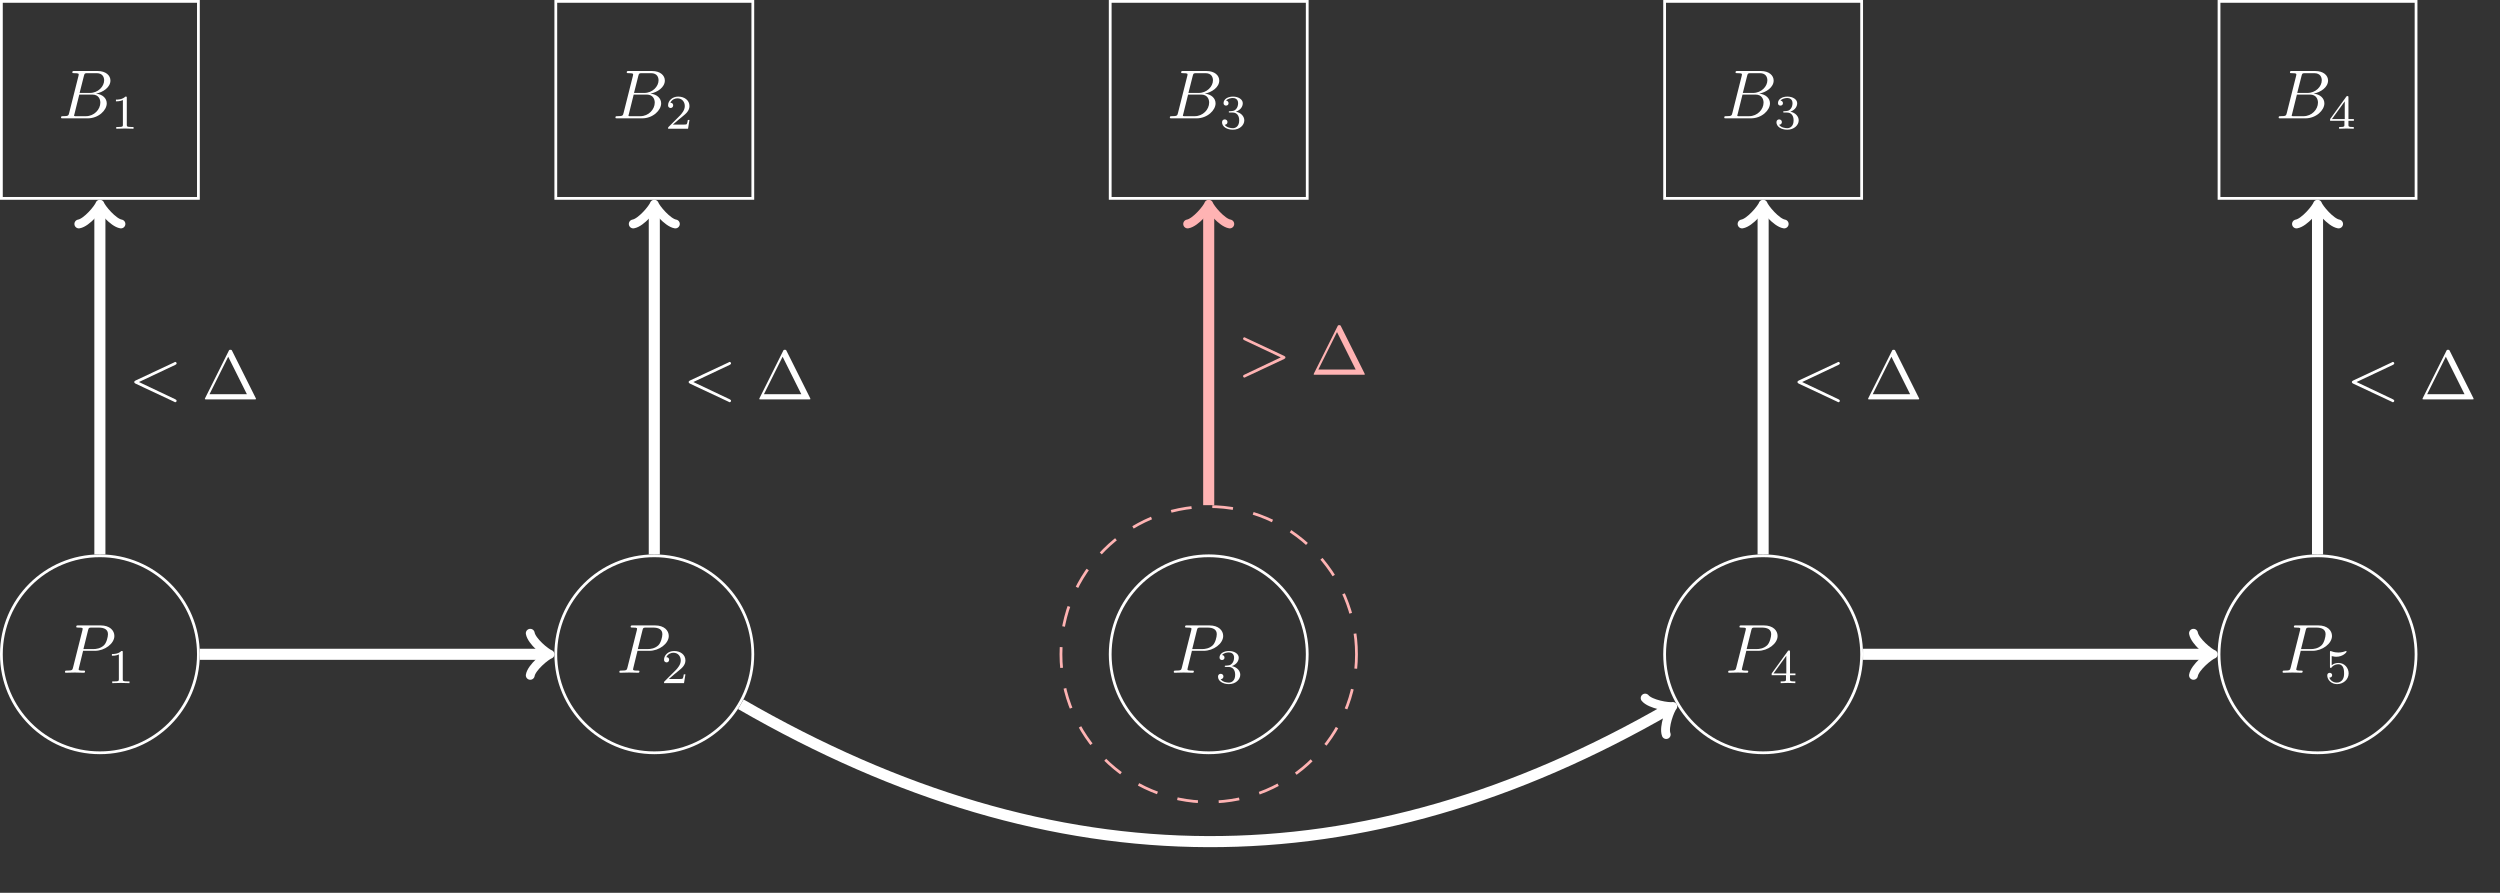 <?xml version="1.0" encoding="UTF-8"?>
<svg xmlns="http://www.w3.org/2000/svg" xmlns:xlink="http://www.w3.org/1999/xlink" width="359.703pt" height="128.455pt" viewBox="0 0 359.703 128.455">
<rect x="0" y="0" width="359.703" height="128.455" fill="#333333" stroke="none"/>
<defs>
<g>
<g id="glyph-0-0">
<path d="M 3.016 -3.156 L 4.719 -3.156 C 6.125 -3.156 7.516 -4.188 7.516 -5.297 C 7.516 -6.078 6.859 -6.812 5.547 -6.812 L 2.328 -6.812 C 2.141 -6.812 2.031 -6.812 2.031 -6.625 C 2.031 -6.5 2.109 -6.5 2.312 -6.5 C 2.438 -6.5 2.625 -6.484 2.734 -6.484 C 2.906 -6.453 2.953 -6.438 2.953 -6.312 C 2.953 -6.281 2.953 -6.25 2.922 -6.125 L 1.578 -0.781 C 1.484 -0.391 1.469 -0.312 0.672 -0.312 C 0.516 -0.312 0.406 -0.312 0.406 -0.125 C 0.406 0 0.516 0 0.547 0 C 0.828 0 1.531 -0.031 1.812 -0.031 C 2.031 -0.031 2.25 -0.016 2.453 -0.016 C 2.672 -0.016 2.891 0 3.094 0 C 3.172 0 3.297 0 3.297 -0.203 C 3.297 -0.312 3.203 -0.312 3.016 -0.312 C 2.656 -0.312 2.375 -0.312 2.375 -0.484 C 2.375 -0.547 2.391 -0.594 2.406 -0.656 Z M 3.734 -6.125 C 3.828 -6.469 3.844 -6.5 4.281 -6.5 L 5.234 -6.5 C 6.062 -6.5 6.594 -6.234 6.594 -5.547 C 6.594 -5.156 6.391 -4.297 6 -3.938 C 5.5 -3.484 4.906 -3.406 4.469 -3.406 L 3.062 -3.406 Z M 3.734 -6.125 "/>
</g>
<g id="glyph-0-1">
<path d="M 1.594 -0.781 C 1.5 -0.391 1.469 -0.312 0.688 -0.312 C 0.516 -0.312 0.422 -0.312 0.422 -0.109 C 0.422 0 0.516 0 0.688 0 L 4.25 0 C 5.828 0 7 -1.172 7 -2.156 C 7 -2.875 6.422 -3.453 5.453 -3.562 C 6.484 -3.75 7.531 -4.484 7.531 -5.438 C 7.531 -6.172 6.875 -6.812 5.688 -6.812 L 2.328 -6.812 C 2.141 -6.812 2.047 -6.812 2.047 -6.609 C 2.047 -6.5 2.141 -6.5 2.328 -6.5 C 2.344 -6.5 2.531 -6.5 2.703 -6.484 C 2.875 -6.453 2.969 -6.453 2.969 -6.312 C 2.969 -6.281 2.953 -6.25 2.938 -6.125 Z M 3.094 -3.656 L 3.719 -6.125 C 3.812 -6.469 3.828 -6.5 4.25 -6.5 L 5.547 -6.5 C 6.422 -6.5 6.625 -5.906 6.625 -5.469 C 6.625 -4.594 5.766 -3.656 4.562 -3.656 Z M 2.656 -0.312 C 2.516 -0.312 2.5 -0.312 2.438 -0.312 C 2.328 -0.328 2.297 -0.344 2.297 -0.422 C 2.297 -0.453 2.297 -0.469 2.359 -0.641 L 3.047 -3.422 L 4.922 -3.422 C 5.875 -3.422 6.078 -2.688 6.078 -2.266 C 6.078 -1.281 5.188 -0.312 4 -0.312 Z M 2.656 -0.312 "/>
</g>
<g id="glyph-0-2">
<path d="M 6.734 -4.969 C 6.844 -5.031 6.922 -5.078 6.922 -5.188 C 6.922 -5.297 6.828 -5.391 6.719 -5.391 C 6.688 -5.391 6.672 -5.391 6.547 -5.312 L 1.016 -2.719 C 0.906 -2.656 0.828 -2.609 0.828 -2.5 C 0.828 -2.375 0.906 -2.328 1.016 -2.266 L 6.547 0.328 C 6.672 0.406 6.688 0.406 6.719 0.406 C 6.828 0.406 6.922 0.312 6.922 0.203 C 6.922 0.094 6.844 0.047 6.734 -0.016 L 1.5 -2.5 Z M 6.734 -4.969 "/>
</g>
<g id="glyph-0-3">
<path d="M 6.734 -2.266 C 6.844 -2.328 6.922 -2.375 6.922 -2.5 C 6.922 -2.609 6.844 -2.656 6.734 -2.719 L 1.203 -5.312 C 1.078 -5.391 1.062 -5.391 1.031 -5.391 C 0.922 -5.391 0.828 -5.297 0.828 -5.188 C 0.828 -5.094 0.875 -5.031 1.016 -4.969 L 6.25 -2.5 L 1.016 -0.016 C 0.875 0.047 0.828 0.109 0.828 0.203 C 0.828 0.312 0.922 0.406 1.031 0.406 C 1.062 0.406 1.078 0.406 1.203 0.328 Z M 6.734 -2.266 "/>
</g>
<g id="glyph-1-0">
<path d="M 2.328 -4.438 C 2.328 -4.625 2.328 -4.625 2.125 -4.625 C 1.672 -4.188 1.047 -4.188 0.766 -4.188 L 0.766 -3.938 C 0.922 -3.938 1.391 -3.938 1.766 -4.125 L 1.766 -0.578 C 1.766 -0.344 1.766 -0.25 1.078 -0.25 L 0.812 -0.25 L 0.812 0 C 0.938 0 1.797 -0.031 2.047 -0.031 C 2.266 -0.031 3.141 0 3.297 0 L 3.297 -0.25 L 3.031 -0.25 C 2.328 -0.25 2.328 -0.344 2.328 -0.578 Z M 2.328 -4.438 "/>
</g>
<g id="glyph-1-1">
<path d="M 3.516 -1.266 L 3.281 -1.266 C 3.266 -1.109 3.188 -0.703 3.094 -0.641 C 3.047 -0.594 2.516 -0.594 2.406 -0.594 L 1.125 -0.594 C 1.859 -1.234 2.109 -1.438 2.516 -1.766 C 3.031 -2.172 3.516 -2.609 3.516 -3.266 C 3.516 -4.109 2.781 -4.625 1.891 -4.625 C 1.031 -4.625 0.438 -4.016 0.438 -3.375 C 0.438 -3.031 0.734 -2.984 0.812 -2.984 C 0.969 -2.984 1.172 -3.109 1.172 -3.359 C 1.172 -3.484 1.125 -3.734 0.766 -3.734 C 0.984 -4.219 1.453 -4.375 1.781 -4.375 C 2.484 -4.375 2.844 -3.828 2.844 -3.266 C 2.844 -2.656 2.406 -2.188 2.188 -1.938 L 0.516 -0.266 C 0.438 -0.203 0.438 -0.188 0.438 0 L 3.312 0 Z M 3.516 -1.266 "/>
</g>
<g id="glyph-1-2">
<path d="M 1.906 -2.328 C 2.453 -2.328 2.844 -1.953 2.844 -1.203 C 2.844 -0.344 2.328 -0.078 1.938 -0.078 C 1.656 -0.078 1.031 -0.156 0.75 -0.578 C 1.078 -0.578 1.156 -0.812 1.156 -0.969 C 1.156 -1.188 0.984 -1.344 0.766 -1.344 C 0.578 -1.344 0.375 -1.219 0.375 -0.938 C 0.375 -0.281 1.094 0.141 1.938 0.141 C 2.906 0.141 3.578 -0.516 3.578 -1.203 C 3.578 -1.75 3.141 -2.297 2.375 -2.453 C 3.094 -2.719 3.359 -3.234 3.359 -3.672 C 3.359 -4.219 2.734 -4.625 1.953 -4.625 C 1.188 -4.625 0.594 -4.25 0.594 -3.688 C 0.594 -3.453 0.75 -3.328 0.953 -3.328 C 1.172 -3.328 1.312 -3.484 1.312 -3.672 C 1.312 -3.875 1.172 -4.031 0.953 -4.047 C 1.203 -4.344 1.672 -4.422 1.938 -4.422 C 2.25 -4.422 2.688 -4.266 2.688 -3.672 C 2.688 -3.375 2.594 -3.047 2.406 -2.844 C 2.188 -2.578 1.984 -2.562 1.641 -2.531 C 1.469 -2.516 1.453 -2.516 1.422 -2.516 C 1.406 -2.516 1.344 -2.5 1.344 -2.422 C 1.344 -2.328 1.406 -2.328 1.531 -2.328 Z M 1.906 -2.328 "/>
</g>
<g id="glyph-1-3">
<path d="M 3.688 -1.141 L 3.688 -1.391 L 2.906 -1.391 L 2.906 -4.5 C 2.906 -4.641 2.906 -4.703 2.766 -4.703 C 2.672 -4.703 2.641 -4.703 2.578 -4.594 L 0.266 -1.391 L 0.266 -1.141 L 2.328 -1.141 L 2.328 -0.578 C 2.328 -0.328 2.328 -0.25 1.75 -0.25 L 1.562 -0.25 L 1.562 0 C 1.922 -0.016 2.359 -0.031 2.609 -0.031 C 2.875 -0.031 3.312 -0.016 3.672 0 L 3.672 -0.25 L 3.484 -0.25 C 2.906 -0.25 2.906 -0.328 2.906 -0.578 L 2.906 -1.141 Z M 2.375 -3.938 L 2.375 -1.391 L 0.531 -1.391 Z M 2.375 -3.938 "/>
</g>
<g id="glyph-1-4">
<path d="M 1.078 -3.891 C 1.438 -3.797 1.641 -3.797 1.75 -3.797 C 2.672 -3.797 3.219 -4.422 3.219 -4.531 C 3.219 -4.609 3.172 -4.625 3.141 -4.625 C 3.125 -4.625 3.109 -4.625 3.078 -4.609 C 2.906 -4.547 2.547 -4.406 2.031 -4.406 C 1.828 -4.406 1.469 -4.422 1.016 -4.594 C 0.938 -4.625 0.922 -4.625 0.922 -4.625 C 0.828 -4.625 0.828 -4.547 0.828 -4.438 L 0.828 -2.391 C 0.828 -2.266 0.828 -2.188 0.938 -2.188 C 1 -2.188 1.016 -2.188 1.078 -2.281 C 1.375 -2.656 1.812 -2.719 2.047 -2.719 C 2.469 -2.719 2.656 -2.391 2.688 -2.328 C 2.812 -2.094 2.859 -1.828 2.859 -1.422 C 2.859 -1.219 2.859 -0.812 2.641 -0.5 C 2.469 -0.25 2.172 -0.078 1.828 -0.078 C 1.375 -0.078 0.906 -0.328 0.734 -0.797 C 1 -0.781 1.141 -0.953 1.141 -1.141 C 1.141 -1.438 0.875 -1.484 0.781 -1.484 C 0.781 -1.484 0.438 -1.484 0.438 -1.109 C 0.438 -0.484 1.016 0.141 1.844 0.141 C 2.734 0.141 3.516 -0.516 3.516 -1.406 C 3.516 -2.188 2.922 -2.906 2.062 -2.906 C 1.75 -2.906 1.391 -2.844 1.078 -2.578 Z M 1.078 -3.891 "/>
</g>
<g id="glyph-2-0">
<path d="M 4.406 -6.953 C 4.344 -7.094 4.312 -7.141 4.141 -7.141 C 3.984 -7.141 3.953 -7.094 3.891 -6.953 L 0.516 -0.203 C 0.469 -0.109 0.469 -0.094 0.469 -0.078 C 0.469 0 0.531 0 0.688 0 L 7.609 0 C 7.766 0 7.828 0 7.828 -0.078 C 7.828 -0.094 7.828 -0.109 7.781 -0.203 Z M 3.828 -6.141 L 6.516 -0.75 L 1.141 -0.75 Z M 3.828 -6.141 "/>
</g>
</g>
<clipPath id="clip-0">
<path clip-rule="nonzero" d="M 84 78 L 263 78 L 263 128.453 L 84 128.453 Z M 84 78 "/>
</clipPath>
</defs>
<path fill="none" stroke-width="0.399" stroke-linecap="butt" stroke-linejoin="miter" stroke="rgb(100%, 100%, 100%)" stroke-opacity="1" stroke-miterlimit="10" d="M 14.175 0 C 14.175 7.829 7.827 14.172 -0.001 14.172 C -7.829 14.172 -14.173 7.829 -14.173 0 C -14.173 -7.828 -7.829 -14.171 -0.001 -14.171 C 7.827 -14.171 14.175 -7.828 14.175 0 Z M 14.175 0 " transform="matrix(1, 0, 0, -1, 14.372, 94.141)"/>
<g fill="rgb(100%, 100%, 100%)" fill-opacity="1">
<use xlink:href="#glyph-0-0" x="8.94" y="96.797"/>
</g>
<g fill="rgb(100%, 100%, 100%)" fill-opacity="1">
<use xlink:href="#glyph-1-0" x="15.336" y="98.292"/>
</g>
<path fill="none" stroke-width="0.399" stroke-linecap="butt" stroke-linejoin="miter" stroke="rgb(100%, 100%, 100%)" stroke-opacity="1" stroke-miterlimit="10" d="M 93.944 0 C 93.944 7.829 87.597 14.172 79.769 14.172 C 71.941 14.172 65.597 7.829 65.597 0 C 65.597 -7.828 71.941 -14.171 79.769 -14.171 C 87.597 -14.171 93.944 -7.828 93.944 0 Z M 93.944 0 " transform="matrix(1, 0, 0, -1, 14.372, 94.141)"/>
<g fill="rgb(100%, 100%, 100%)" fill-opacity="1">
<use xlink:href="#glyph-0-0" x="88.708" y="96.797"/>
</g>
<g fill="rgb(100%, 100%, 100%)" fill-opacity="1">
<use xlink:href="#glyph-1-1" x="95.104" y="98.292"/>
</g>
<path fill="none" stroke-width="0.399" stroke-linecap="butt" stroke-linejoin="miter" stroke="rgb(100%, 100%, 100%)" stroke-opacity="1" stroke-miterlimit="10" d="M 173.714 0 C 173.714 7.829 167.366 14.172 159.538 14.172 C 151.71 14.172 145.366 7.829 145.366 0 C 145.366 -7.828 151.71 -14.171 159.538 -14.171 C 167.366 -14.171 173.714 -7.828 173.714 0 Z M 173.714 0 " transform="matrix(1, 0, 0, -1, 14.372, 94.141)"/>
<g fill="rgb(100%, 100%, 100%)" fill-opacity="1">
<use xlink:href="#glyph-0-0" x="168.477" y="96.797"/>
</g>
<g fill="rgb(100%, 100%, 100%)" fill-opacity="1">
<use xlink:href="#glyph-1-2" x="174.873" y="98.292"/>
</g>
<path fill="none" stroke-width="0.399" stroke-linecap="butt" stroke-linejoin="miter" stroke="rgb(100%, 100%, 100%)" stroke-opacity="1" stroke-miterlimit="10" d="M 253.483 0 C 253.483 7.829 247.136 14.172 239.308 14.172 C 231.48 14.172 225.136 7.829 225.136 0 C 225.136 -7.828 231.48 -14.171 239.308 -14.171 C 247.136 -14.171 253.483 -7.828 253.483 0 Z M 253.483 0 " transform="matrix(1, 0, 0, -1, 14.372, 94.141)"/>
<g fill="rgb(100%, 100%, 100%)" fill-opacity="1">
<use xlink:href="#glyph-0-0" x="248.246" y="96.797"/>
</g>
<g fill="rgb(100%, 100%, 100%)" fill-opacity="1">
<use xlink:href="#glyph-1-3" x="254.642" y="98.292"/>
</g>
<path fill="none" stroke-width="0.399" stroke-linecap="butt" stroke-linejoin="miter" stroke="rgb(100%, 100%, 100%)" stroke-opacity="1" stroke-miterlimit="10" d="M 333.253 0 C 333.253 7.829 326.905 14.172 319.077 14.172 C 311.249 14.172 304.905 7.829 304.905 0 C 304.905 -7.828 311.249 -14.171 319.077 -14.171 C 326.905 -14.171 333.253 -7.828 333.253 0 Z M 333.253 0 " transform="matrix(1, 0, 0, -1, 14.372, 94.141)"/>
<g fill="rgb(100%, 100%, 100%)" fill-opacity="1">
<use xlink:href="#glyph-0-0" x="328.014" y="96.797"/>
</g>
<g fill="rgb(100%, 100%, 100%)" fill-opacity="1">
<use xlink:href="#glyph-1-4" x="334.41" y="98.292"/>
</g>
<path fill="none" stroke-width="0.399" stroke-linecap="butt" stroke-linejoin="miter" stroke="rgb(100%, 100%, 100%)" stroke-opacity="1" stroke-miterlimit="10" d="M -14.173 65.598 L 14.175 65.598 L 14.175 93.942 L -14.173 93.942 Z M -14.173 65.598 " transform="matrix(1, 0, 0, -1, 14.372, 94.141)"/>
<g fill="rgb(100%, 100%, 100%)" fill-opacity="1">
<use xlink:href="#glyph-0-1" x="8.359" y="17.029"/>
</g>
<g fill="rgb(100%, 100%, 100%)" fill-opacity="1">
<use xlink:href="#glyph-1-0" x="15.916" y="18.523"/>
</g>
<path fill="none" stroke-width="0.399" stroke-linecap="butt" stroke-linejoin="miter" stroke="rgb(100%, 100%, 100%)" stroke-opacity="1" stroke-miterlimit="10" d="M 65.597 65.598 L 93.944 65.598 L 93.944 93.942 L 65.597 93.942 Z M 65.597 65.598 " transform="matrix(1, 0, 0, -1, 14.372, 94.141)"/>
<g fill="rgb(100%, 100%, 100%)" fill-opacity="1">
<use xlink:href="#glyph-0-1" x="88.128" y="17.029"/>
</g>
<g fill="rgb(100%, 100%, 100%)" fill-opacity="1">
<use xlink:href="#glyph-1-1" x="95.685" y="18.523"/>
</g>
<path fill="none" stroke-width="0.399" stroke-linecap="butt" stroke-linejoin="miter" stroke="rgb(100%, 100%, 100%)" stroke-opacity="1" stroke-miterlimit="10" d="M 145.366 65.598 L 173.714 65.598 L 173.714 93.942 L 145.366 93.942 Z M 145.366 65.598 " transform="matrix(1, 0, 0, -1, 14.372, 94.141)"/>
<g fill="rgb(100%, 100%, 100%)" fill-opacity="1">
<use xlink:href="#glyph-0-1" x="167.897" y="17.029"/>
</g>
<g fill="rgb(100%, 100%, 100%)" fill-opacity="1">
<use xlink:href="#glyph-1-2" x="175.453" y="18.523"/>
</g>
<path fill="none" stroke-width="0.399" stroke-linecap="butt" stroke-linejoin="miter" stroke="rgb(100%, 100%, 100%)" stroke-opacity="1" stroke-miterlimit="10" d="M 225.136 65.598 L 253.483 65.598 L 253.483 93.942 L 225.136 93.942 Z M 225.136 65.598 " transform="matrix(1, 0, 0, -1, 14.372, 94.141)"/>
<g fill="rgb(100%, 100%, 100%)" fill-opacity="1">
<use xlink:href="#glyph-0-1" x="247.665" y="17.029"/>
</g>
<g fill="rgb(100%, 100%, 100%)" fill-opacity="1">
<use xlink:href="#glyph-1-2" x="255.222" y="18.523"/>
</g>
<path fill="none" stroke-width="0.399" stroke-linecap="butt" stroke-linejoin="miter" stroke="rgb(100%, 100%, 100%)" stroke-opacity="1" stroke-miterlimit="10" d="M 304.905 65.598 L 333.253 65.598 L 333.253 93.942 L 304.905 93.942 Z M 304.905 65.598 " transform="matrix(1, 0, 0, -1, 14.372, 94.141)"/>
<g fill="rgb(100%, 100%, 100%)" fill-opacity="1">
<use xlink:href="#glyph-0-1" x="327.434" y="17.029"/>
</g>
<g fill="rgb(100%, 100%, 100%)" fill-opacity="1">
<use xlink:href="#glyph-1-3" x="334.991" y="18.523"/>
</g>
<path fill="none" stroke-width="1.594" stroke-linecap="butt" stroke-linejoin="miter" stroke="rgb(100%, 100%, 100%)" stroke-opacity="1" stroke-miterlimit="10" d="M 14.374 0 L 64.191 0 " transform="matrix(1, 0, 0, -1, 14.372, 94.141)"/>
<path fill="none" stroke-width="1.275" stroke-linecap="round" stroke-linejoin="round" stroke="rgb(100%, 100%, 100%)" stroke-opacity="1" stroke-miterlimit="10" d="M -2.271 3.028 C -2.083 1.891 -0.001 0.188 0.569 0 C -0.001 -0.191 -2.083 -1.894 -2.271 -3.027 " transform="matrix(1, 0, 0, -1, 78.564, 94.141)"/>
<g clip-path="url(#clip-0)">
<path fill="none" stroke-width="1.594" stroke-linecap="butt" stroke-linejoin="miter" stroke="rgb(100%, 100%, 100%)" stroke-opacity="1" stroke-miterlimit="10" d="M 92.218 -7.187 C 137.69 -33.441 181.39 -33.441 225.819 -7.789 " transform="matrix(1, 0, 0, -1, 14.372, 94.141)"/>
</g>
<path fill="none" stroke-width="1.275" stroke-linecap="round" stroke-linejoin="round" stroke="rgb(100%, 100%, 100%)" stroke-opacity="1" stroke-miterlimit="10" d="M -2.272 3.031 C -2.082 1.892 -0.001 0.19 0.57 0 C 0 -0.19 -2.083 -1.892 -2.27 -3.028 " transform="matrix(0.866, -0.5, -0.5, -0.866, 240.19, 101.93)"/>
<path fill="none" stroke-width="1.594" stroke-linecap="butt" stroke-linejoin="miter" stroke="rgb(100%, 100%, 100%)" stroke-opacity="1" stroke-miterlimit="10" d="M 253.683 0 L 303.499 0 " transform="matrix(1, 0, 0, -1, 14.372, 94.141)"/>
<path fill="none" stroke-width="1.275" stroke-linecap="round" stroke-linejoin="round" stroke="rgb(100%, 100%, 100%)" stroke-opacity="1" stroke-miterlimit="10" d="M -2.271 3.028 C -2.083 1.891 -0.001 0.188 0.569 0 C -0.001 -0.191 -2.083 -1.894 -2.271 -3.027 " transform="matrix(1, 0, 0, -1, 317.872, 94.141)"/>
<path fill="none" stroke-width="0.399" stroke-linecap="butt" stroke-linejoin="miter" stroke="rgb(100%, 70%, 70%)" stroke-opacity="1" stroke-dasharray="2.989 2.989" stroke-miterlimit="10" d="M 180.8 0 C 180.8 11.743 171.28 21.258 159.538 21.258 C 147.796 21.258 138.28 11.743 138.28 0 C 138.28 -11.742 147.796 -21.261 159.538 -21.261 C 171.28 -21.261 180.8 -11.742 180.8 0 Z M 180.8 0 " transform="matrix(1, 0, 0, -1, 14.372, 94.141)"/>
<path fill="none" stroke-width="1.594" stroke-linecap="butt" stroke-linejoin="miter" stroke="rgb(100%, 100%, 100%)" stroke-opacity="1" stroke-miterlimit="10" d="M -0.001 14.371 L -0.001 64.192 " transform="matrix(1, 0, 0, -1, 14.372, 94.141)"/>
<path fill="none" stroke-width="1.275" stroke-linecap="round" stroke-linejoin="round" stroke="rgb(100%, 100%, 100%)" stroke-opacity="1" stroke-miterlimit="10" d="M -2.273 3.028 C -2.082 1.892 0 0.188 0.567 0.001 C 0 -0.191 -2.082 -1.894 -2.273 -3.03 " transform="matrix(0, -1, -1, 0, 14.372, 29.95)"/>
<g fill="rgb(100%, 100%, 100%)" fill-opacity="1">
<use xlink:href="#glyph-0-2" x="18.49" y="57.466"/>
</g>
<g fill="rgb(100%, 100%, 100%)" fill-opacity="1">
<use xlink:href="#glyph-2-0" x="29.006" y="57.466"/>
</g>
<path fill="none" stroke-width="1.594" stroke-linecap="butt" stroke-linejoin="miter" stroke="rgb(100%, 100%, 100%)" stroke-opacity="1" stroke-miterlimit="10" d="M 79.769 14.371 L 79.769 64.192 " transform="matrix(1, 0, 0, -1, 14.372, 94.141)"/>
<path fill="none" stroke-width="1.275" stroke-linecap="round" stroke-linejoin="round" stroke="rgb(100%, 100%, 100%)" stroke-opacity="1" stroke-miterlimit="10" d="M -2.273 3.028 C -2.082 1.892 0 0.189 0.567 0.001 C 0 -0.19 -2.082 -1.894 -2.273 -3.03 " transform="matrix(0, -1, -1, 0, 94.142, 29.95)"/>
<g fill="rgb(100%, 100%, 100%)" fill-opacity="1">
<use xlink:href="#glyph-0-2" x="98.259" y="57.466"/>
</g>
<g fill="rgb(100%, 100%, 100%)" fill-opacity="1">
<use xlink:href="#glyph-2-0" x="108.775" y="57.466"/>
</g>
<path fill="none" stroke-width="1.594" stroke-linecap="butt" stroke-linejoin="miter" stroke="rgb(100%, 70%, 70%)" stroke-opacity="1" stroke-miterlimit="10" d="M 159.538 21.457 L 159.538 64.192 " transform="matrix(1, 0, 0, -1, 14.372, 94.141)"/>
<path fill="none" stroke-width="1.275" stroke-linecap="round" stroke-linejoin="round" stroke="rgb(100%, 70%, 70%)" stroke-opacity="1" stroke-miterlimit="10" d="M -2.273 3.028 C -2.082 1.892 0 0.189 0.567 0.001 C 0 -0.19 -2.082 -1.893 -2.273 -3.03 " transform="matrix(0, -1, -1, 0, 173.911, 29.95)"/>
<g fill="rgb(100%, 70%, 70%)" fill-opacity="1">
<use xlink:href="#glyph-0-3" x="178.027" y="53.922"/>
</g>
<g fill="rgb(100%, 70%, 70%)" fill-opacity="1">
<use xlink:href="#glyph-2-0" x="188.543" y="53.922"/>
</g>
<path fill="none" stroke-width="1.594" stroke-linecap="butt" stroke-linejoin="miter" stroke="rgb(100%, 100%, 100%)" stroke-opacity="1" stroke-miterlimit="10" d="M 239.308 14.371 L 239.308 64.192 " transform="matrix(1, 0, 0, -1, 14.372, 94.141)"/>
<path fill="none" stroke-width="1.275" stroke-linecap="round" stroke-linejoin="round" stroke="rgb(100%, 100%, 100%)" stroke-opacity="1" stroke-miterlimit="10" d="M -2.273 3.029 C -2.082 1.892 0 0.189 0.567 0.001 C 0 -0.19 -2.082 -1.893 -2.273 -3.03 " transform="matrix(0, -1, -1, 0, 253.681, 29.95)"/>
<g fill="rgb(100%, 100%, 100%)" fill-opacity="1">
<use xlink:href="#glyph-0-2" x="257.796" y="57.466"/>
</g>
<g fill="rgb(100%, 100%, 100%)" fill-opacity="1">
<use xlink:href="#glyph-2-0" x="268.312" y="57.466"/>
</g>
<path fill="none" stroke-width="1.594" stroke-linecap="butt" stroke-linejoin="miter" stroke="rgb(100%, 100%, 100%)" stroke-opacity="1" stroke-miterlimit="10" d="M 319.077 14.371 L 319.077 64.192 " transform="matrix(1, 0, 0, -1, 14.372, 94.141)"/>
<path fill="none" stroke-width="1.275" stroke-linecap="round" stroke-linejoin="round" stroke="rgb(100%, 100%, 100%)" stroke-opacity="1" stroke-miterlimit="10" d="M -2.273 3.029 C -2.082 1.892 0 0.189 0.567 0.001 C 0 -0.19 -2.082 -1.893 -2.273 -3.03 " transform="matrix(0, -1, -1, 0, 333.451, 29.95)"/>
<g fill="rgb(100%, 100%, 100%)" fill-opacity="1">
<use xlink:href="#glyph-0-2" x="337.565" y="57.466"/>
</g>
<g fill="rgb(100%, 100%, 100%)" fill-opacity="1">
<use xlink:href="#glyph-2-0" x="348.081" y="57.466"/>
</g>
</svg>
